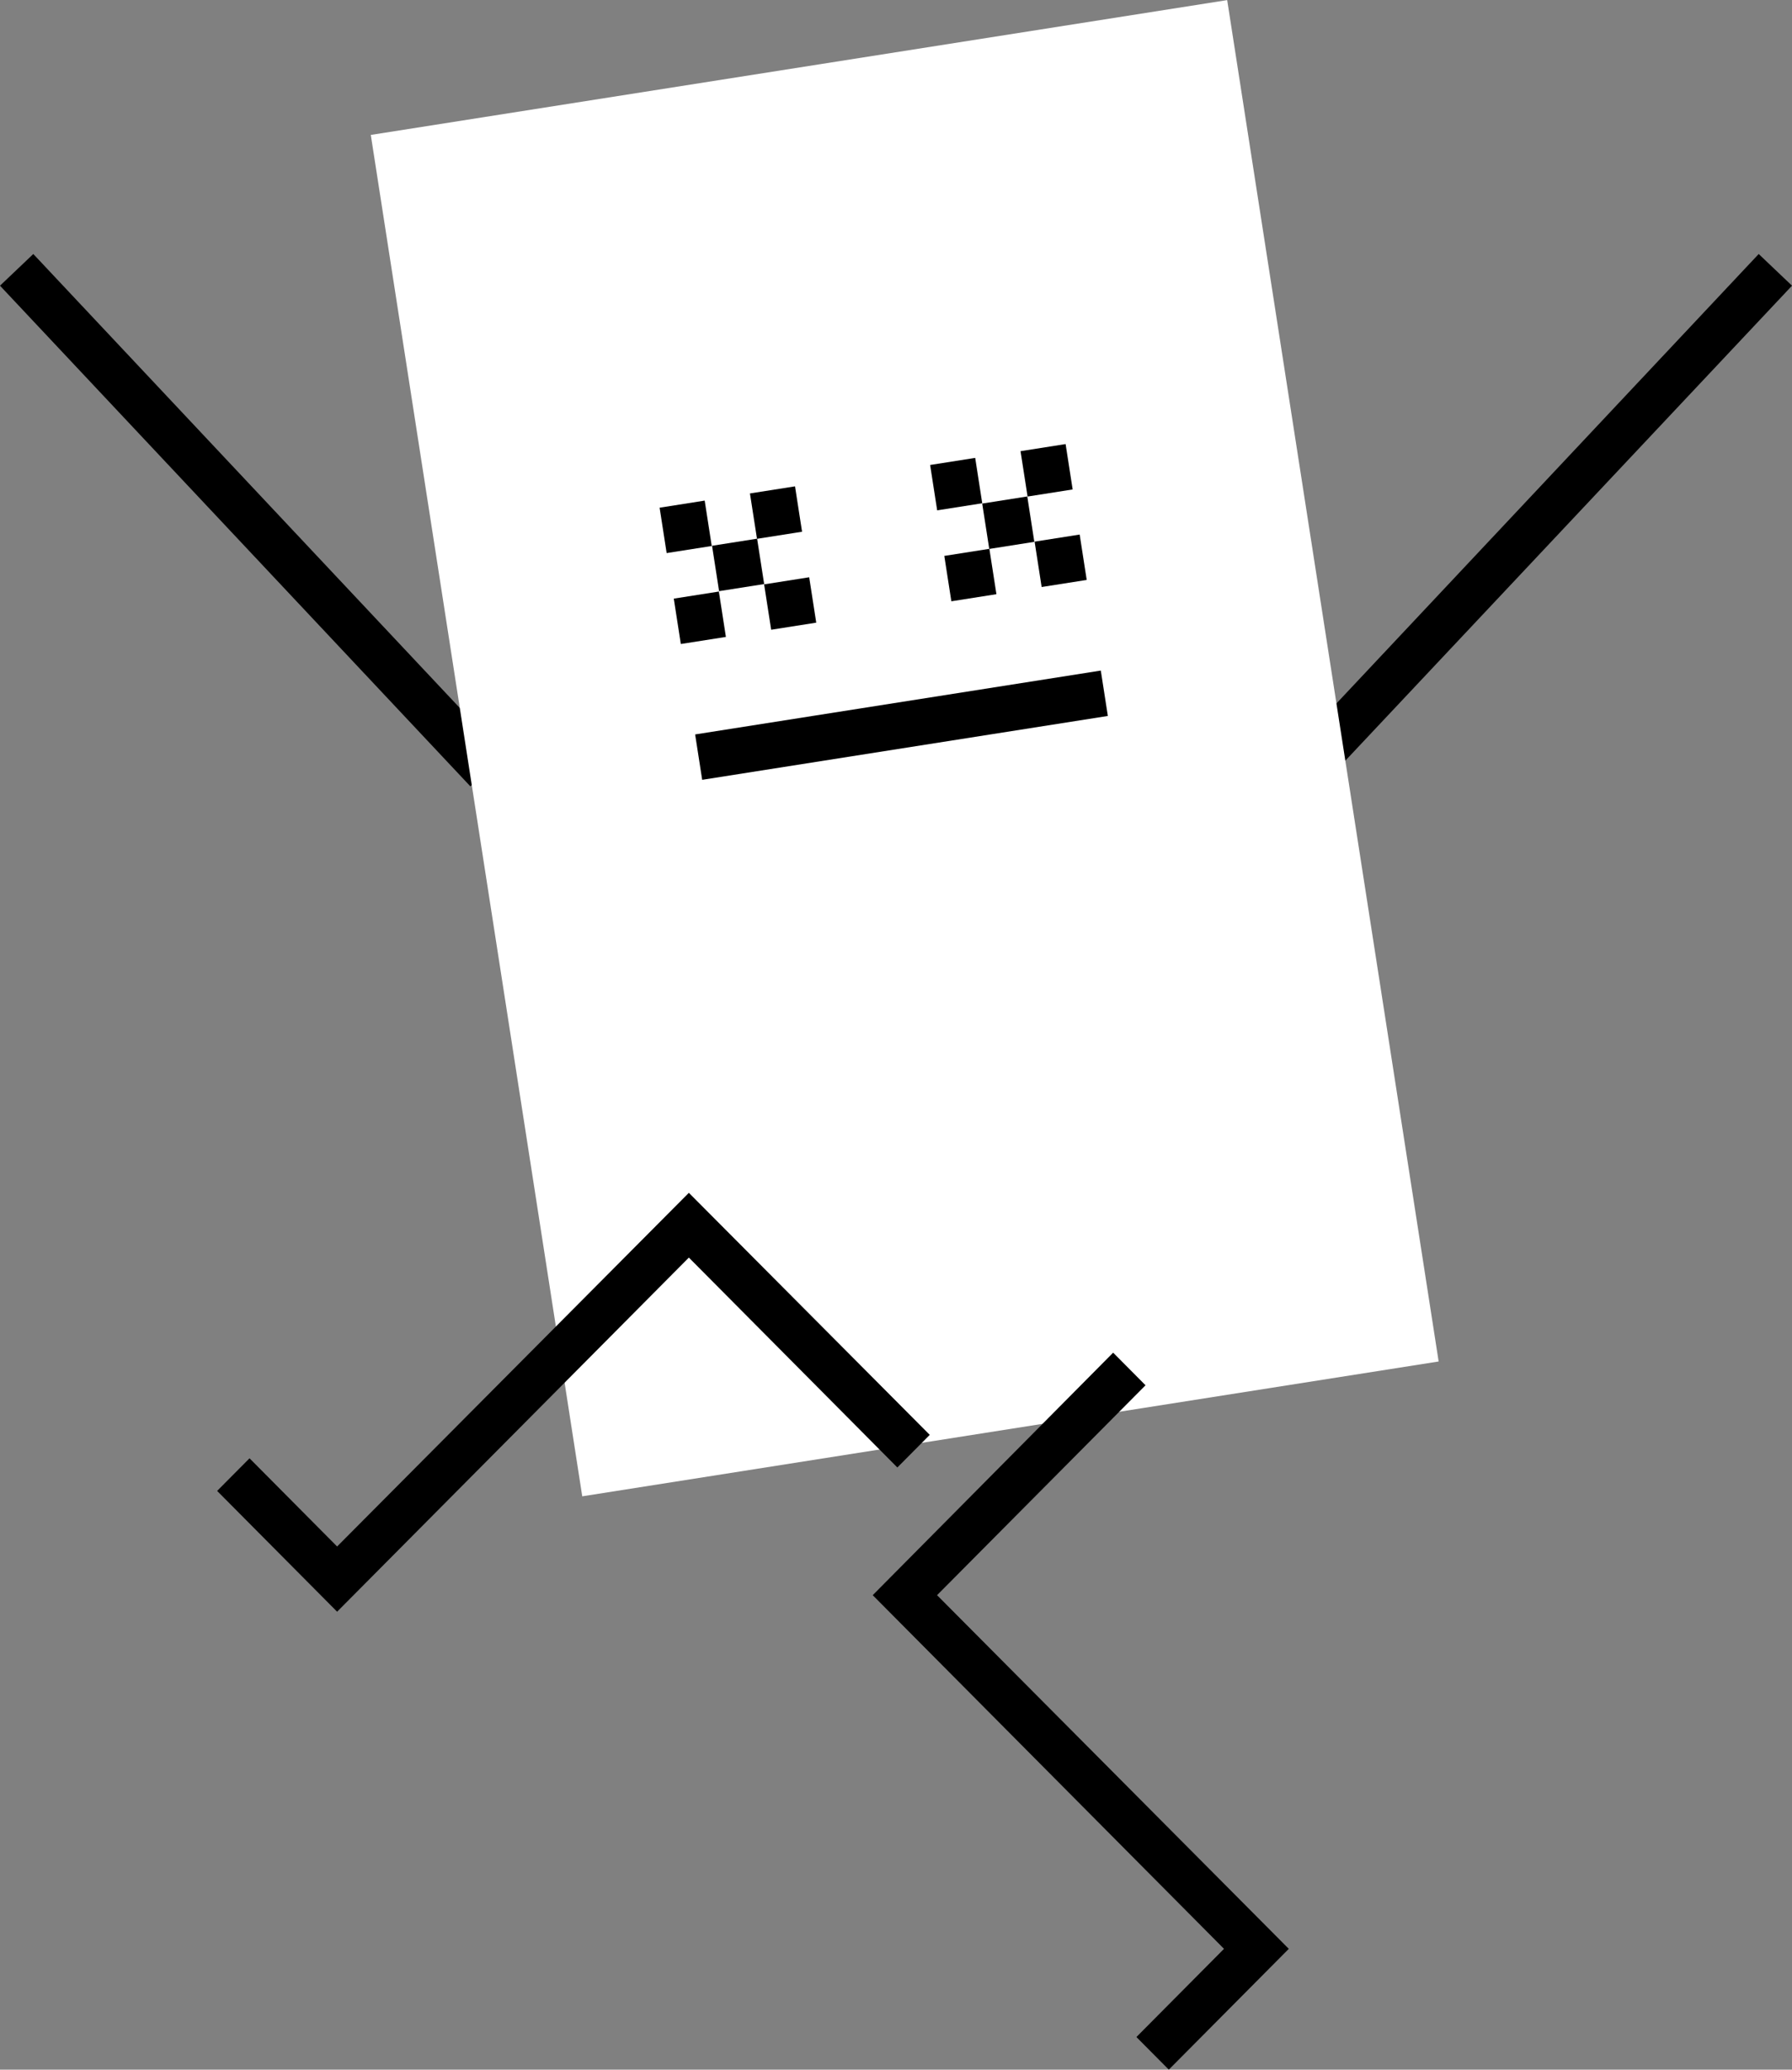 <svg width="200" height="231" viewBox="0 0 200 231" fill="none" xmlns="http://www.w3.org/2000/svg">
<rect x="0" y="0" width="200" height="231" fill="#808080" stroke="none"/>
<path d="M196.284 28.35L143.789 84.228L147.455 87.766L200.001 31.887" fill="black"/>
<path d="M0 31.887L52.495 87.766L56.212 84.228L3.717 28.35" fill="black"/>
<path d="M136.963 0.011L41.383 15.06L64.983 167.009L160.563 151.96L136.963 0.011Z" fill="white"/>
<path d="M78.648 55.874L73.617 56.666L74.403 61.731L79.434 60.94L78.648 55.874Z" fill="black"/>
<path d="M84.499 60.124L79.469 60.916L80.255 65.981L85.286 65.189L84.499 60.124Z" fill="black"/>
<path d="M90.312 64.431L85.281 65.223L86.068 70.288L91.098 69.496L90.312 64.431Z" fill="black"/>
<path d="M80.23 66.024L75.199 66.815L75.985 71.88L81.016 71.089L80.23 66.024Z" fill="black"/>
<path d="M88.73 54.283L83.699 55.075L84.486 60.14L89.516 59.348L88.73 54.283Z" fill="black"/>
<path d="M108.839 51.106L103.809 51.898L104.595 56.962L109.625 56.171L108.839 51.106Z" fill="black"/>
<path d="M114.652 55.411L109.621 56.204L110.408 61.269L115.438 60.477L114.652 55.411Z" fill="black"/>
<path d="M120.499 59.663L115.469 60.454L116.255 65.519L121.285 64.728L120.499 59.663Z" fill="black"/>
<path d="M110.421 61.255L105.391 62.047L106.177 67.112L111.208 66.32L110.421 61.255Z" fill="black"/>
<path d="M118.929 49.564L113.898 50.356L114.685 55.421L119.716 54.629L118.929 49.564Z" fill="black"/>
<path d="M122.857 74.845L77.582 81.973L78.369 87.038L123.644 79.91L122.857 74.845Z" fill="black"/>
<path d="M103.766 160.151L76.882 133.135L37.625 172.609L27.849 162.766L24.234 166.406L37.625 179.888L76.882 140.363L100.151 163.791L103.766 160.151Z" fill="black"/>
<path d="M124.235 150.975L97.402 178.043L136.608 217.517L126.832 227.36L130.447 231L143.838 217.517L104.582 178.043L127.85 154.615L124.235 150.975Z" fill="black"/>
</svg>
